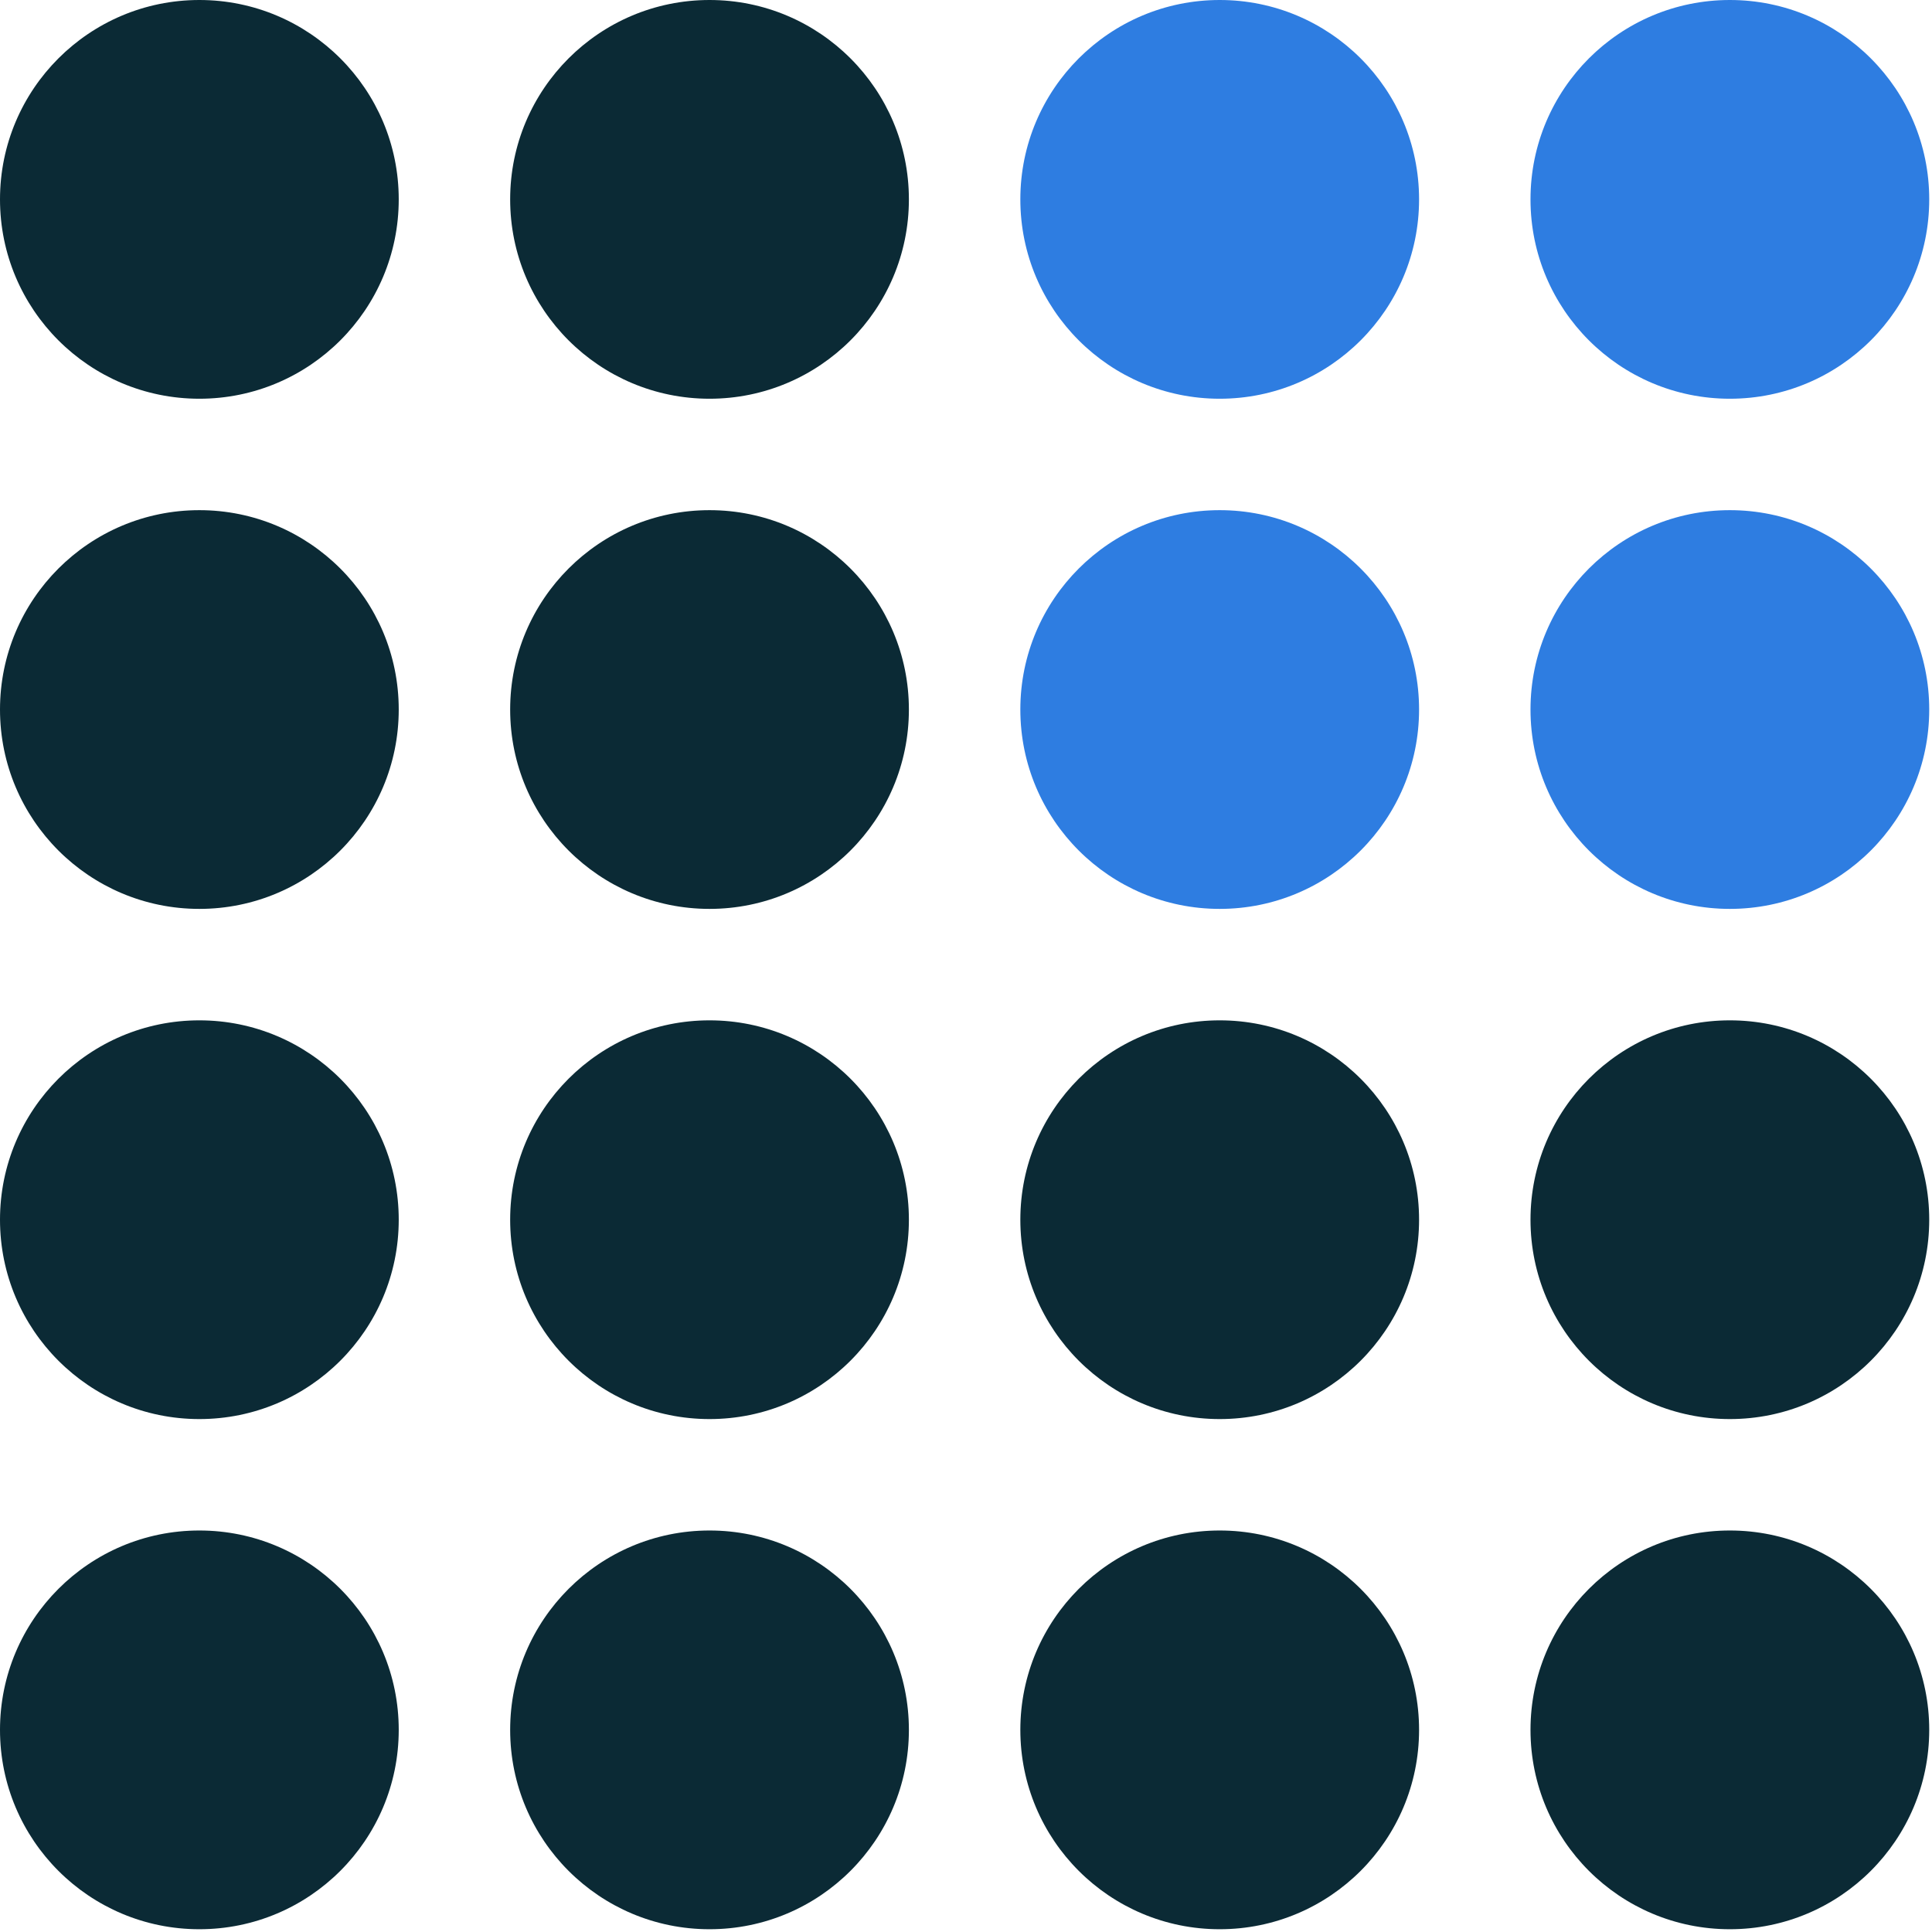 <svg width="88" height="88" viewBox="0 0 88 88" fill="none" xmlns="http://www.w3.org/2000/svg">
<g clip-path="url(#clip0)">
<path d="M9.081 18.162C14.096 18.162 18.162 14.096 18.162 9.081C18.162 4.066 14.096 0 9.081 0C4.066 0 0 4.066 0 9.081C0 14.096 4.066 18.162 9.081 18.162Z" fill="#0B2A35"/>
<path d="M32.318 18.162C37.333 18.162 41.399 14.096 41.399 9.081C41.399 4.066 37.333 0 32.318 0C27.303 0 23.237 4.066 23.237 9.081C23.237 14.096 27.303 18.162 32.318 18.162Z" fill="#0B2A35"/>
<path d="M55.556 18.162C60.571 18.162 64.637 14.096 64.637 9.081C64.637 4.066 60.571 0 55.556 0C50.541 0 46.475 4.066 46.475 9.081C46.475 14.096 50.541 18.162 55.556 18.162Z" fill="#2E7DE1"/>
<path d="M78.793 18.162C83.808 18.162 87.874 14.096 87.874 9.081C87.874 4.066 83.808 0 78.793 0C73.778 0 69.712 4.066 69.712 9.081C69.712 14.096 73.778 18.162 78.793 18.162Z" fill="#2E7DE1"/>
<path d="M9.081 41.399C14.096 41.399 18.162 37.333 18.162 32.318C18.162 27.303 14.096 23.237 9.081 23.237C4.066 23.237 0 27.303 0 32.318C0 37.333 4.066 41.399 9.081 41.399Z" fill="#0B2A35"/>
<path d="M32.318 41.399C37.333 41.399 41.399 37.333 41.399 32.318C41.399 27.303 37.333 23.237 32.318 23.237C27.303 23.237 23.237 27.303 23.237 32.318C23.237 37.333 27.303 41.399 32.318 41.399Z" fill="#0B2A35"/>
<path d="M55.556 41.399C60.571 41.399 64.637 37.333 64.637 32.318C64.637 27.303 60.571 23.237 55.556 23.237C50.541 23.237 46.475 27.303 46.475 32.318C46.475 37.333 50.541 41.399 55.556 41.399Z" fill="#2E7DE1"/>
<path d="M78.793 41.399C83.808 41.399 87.874 37.333 87.874 32.318C87.874 27.303 83.808 23.237 78.793 23.237C73.778 23.237 69.712 27.303 69.712 32.318C69.712 37.333 73.778 41.399 78.793 41.399Z" fill="#2E7DE1"/>
<path d="M9.081 64.637C14.096 64.637 18.162 60.571 18.162 55.556C18.162 50.541 14.096 46.475 9.081 46.475C4.066 46.475 0 50.541 0 55.556C0 60.571 4.066 64.637 9.081 64.637Z" fill="#0B2A35"/>
<path d="M32.318 64.637C37.333 64.637 41.399 60.571 41.399 55.556C41.399 50.541 37.333 46.475 32.318 46.475C27.303 46.475 23.237 50.541 23.237 55.556C23.237 60.571 27.303 64.637 32.318 64.637Z" fill="#0B2A35"/>
<path d="M55.556 64.637C60.571 64.637 64.637 60.571 64.637 55.556C64.637 50.541 60.571 46.475 55.556 46.475C50.541 46.475 46.475 50.541 46.475 55.556C46.475 60.571 50.541 64.637 55.556 64.637Z" fill="#0B2A35"/>
<path d="M78.793 64.637C83.808 64.637 87.874 60.571 87.874 55.556C87.874 50.541 83.808 46.475 78.793 46.475C73.778 46.475 69.712 50.541 69.712 55.556C69.712 60.571 73.778 64.637 78.793 64.637Z" fill="#0B2A35"/>
<path d="M9.081 87.874C14.096 87.874 18.162 83.808 18.162 78.793C18.162 73.778 14.096 69.712 9.081 69.712C4.066 69.712 0 73.778 0 78.793C0 83.808 4.066 87.874 9.081 87.874Z" fill="#0B2A35"/>
<path d="M32.318 87.874C37.333 87.874 41.399 83.808 41.399 78.793C41.399 73.778 37.333 69.712 32.318 69.712C27.303 69.712 23.237 73.778 23.237 78.793C23.237 83.808 27.303 87.874 32.318 87.874Z" fill="#0B2A35"/>
<path d="M55.556 87.874C60.571 87.874 64.637 83.808 64.637 78.793C64.637 73.778 60.571 69.712 55.556 69.712C50.541 69.712 46.475 73.778 46.475 78.793C46.475 83.808 50.541 87.874 55.556 87.874Z" fill="#0B2A35"/>
<path d="M78.793 87.874C83.808 87.874 87.874 83.808 87.874 78.793C87.874 73.778 83.808 69.712 78.793 69.712C73.778 69.712 69.712 73.778 69.712 78.793C69.712 83.808 73.778 87.874 78.793 87.874Z" fill="#0B2A35"/>
</g>
<defs>
<clipPath id="clip0">
<rect width="87.874" height="87.874" fill="white"/>
</clipPath>
</defs>
</svg>
